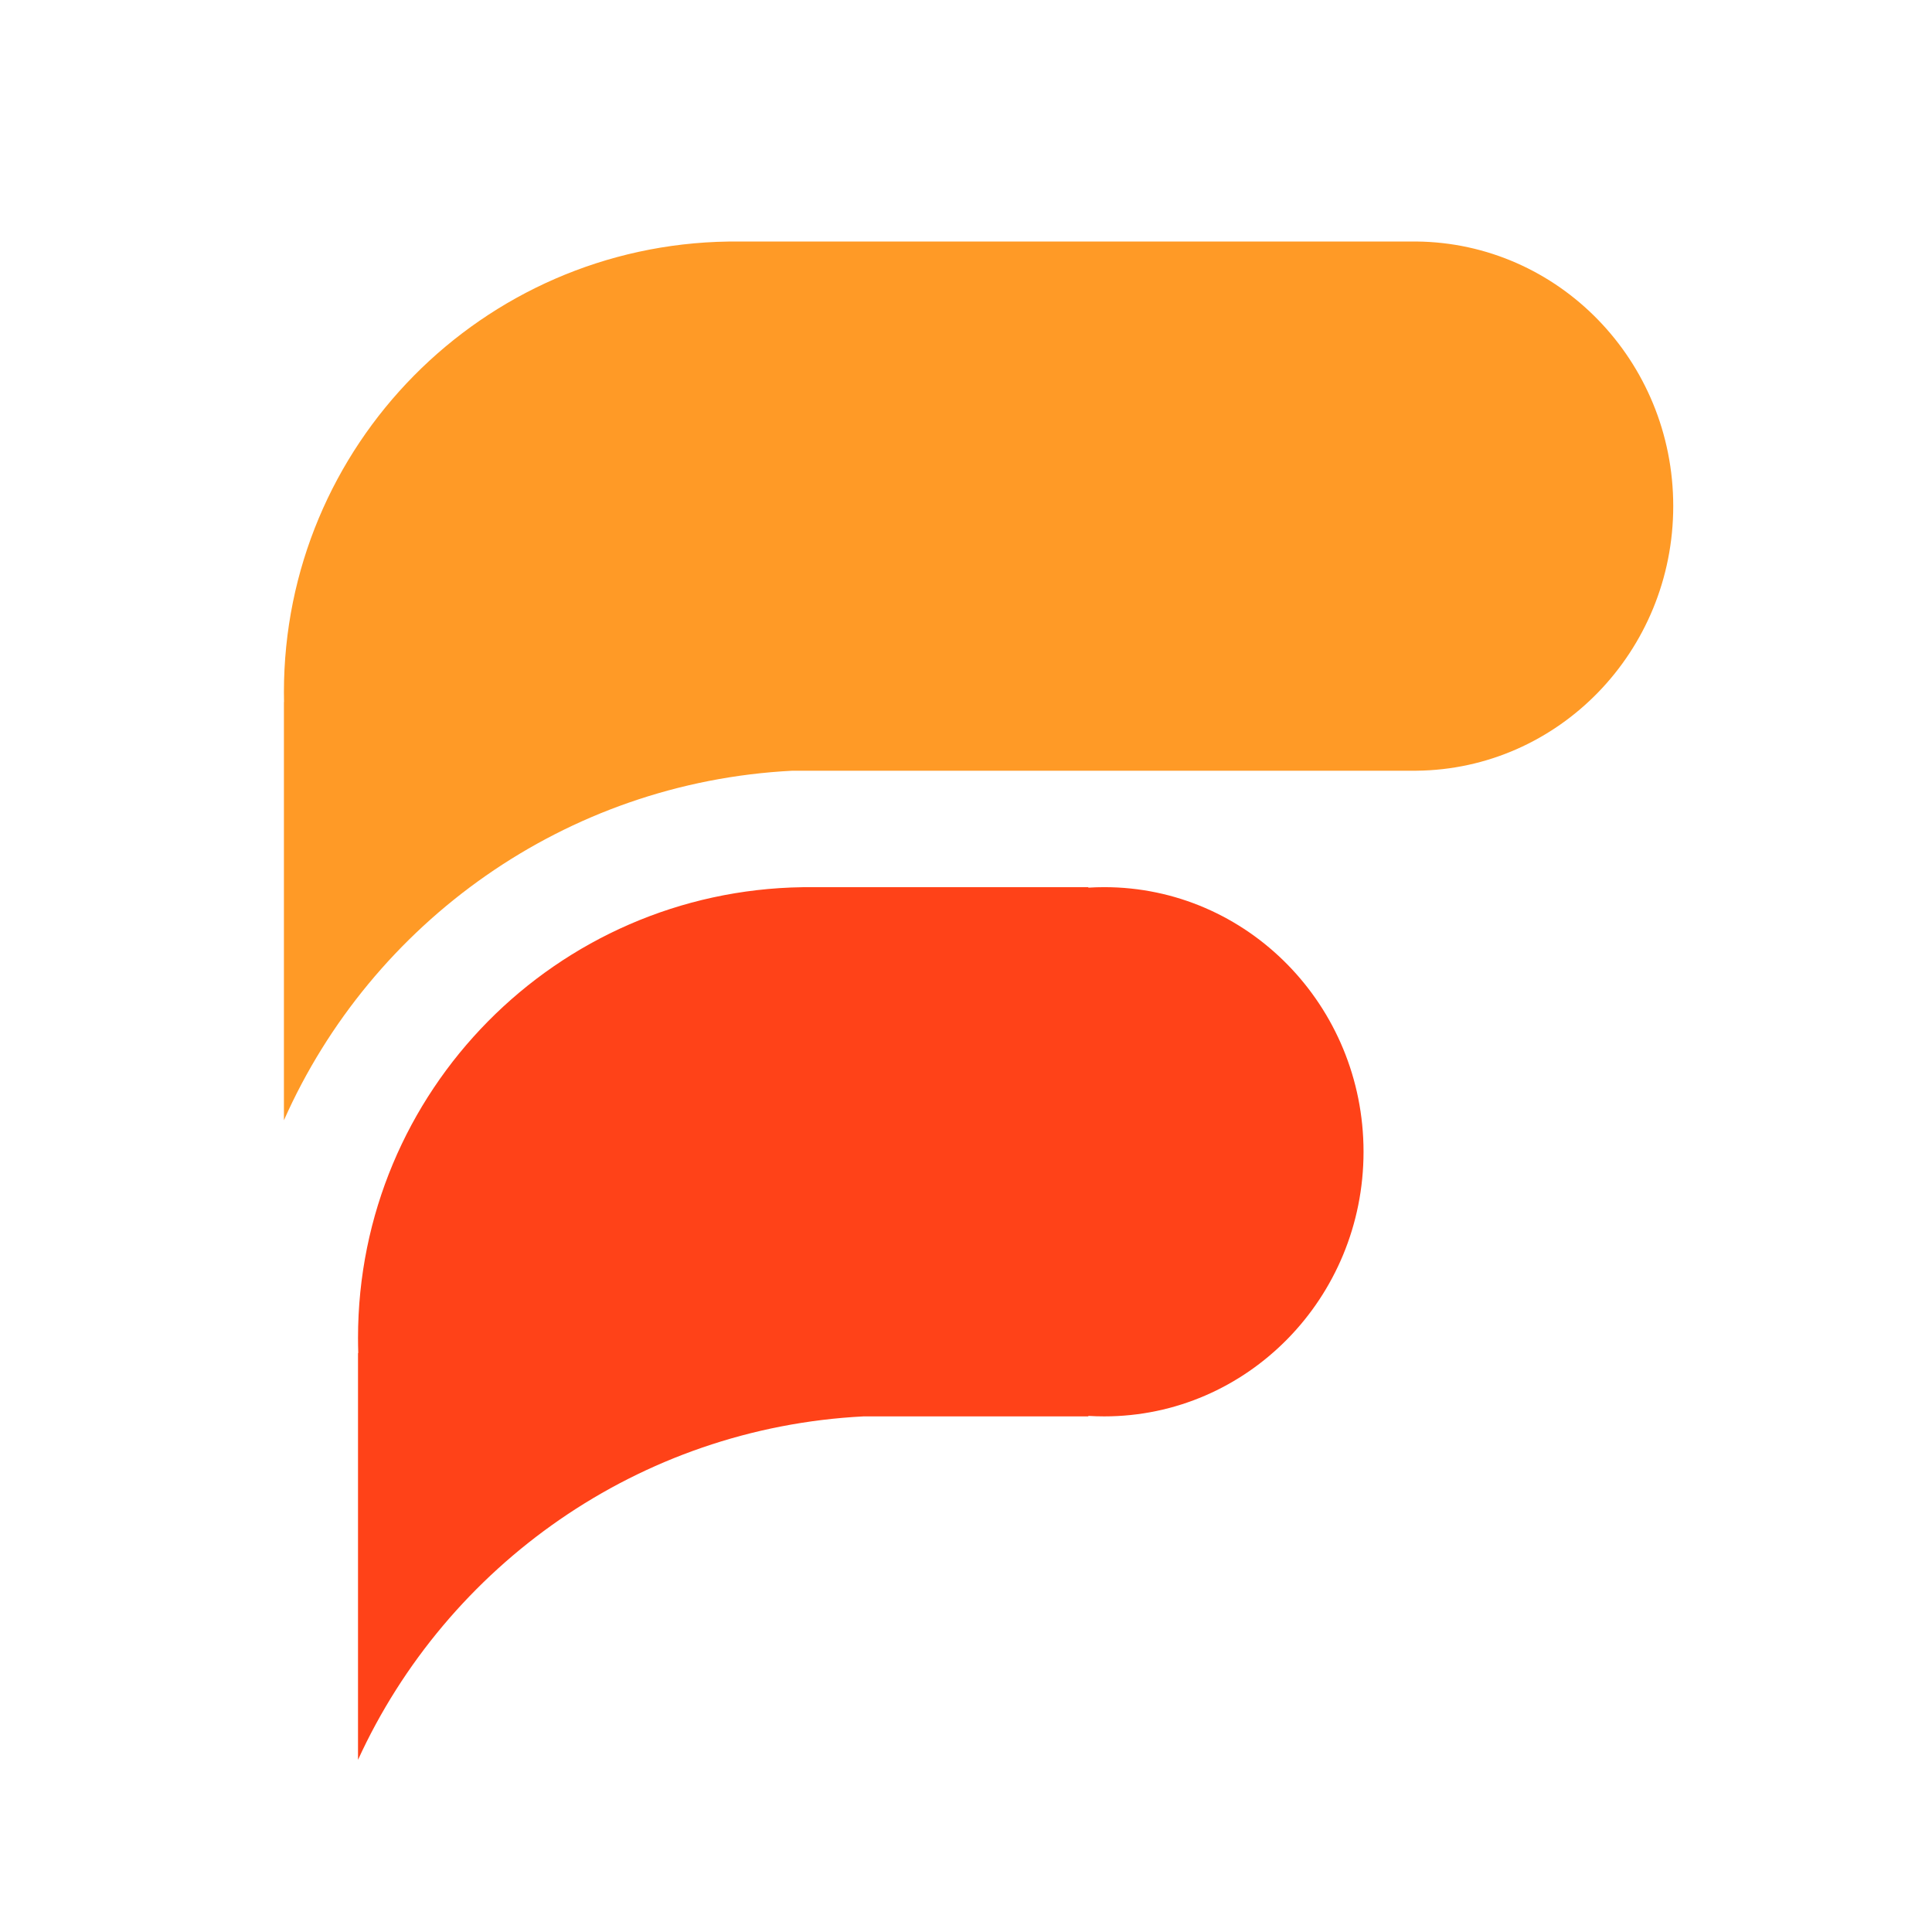 <svg width="512" height="512" viewBox="0 0 512 512" fill="none" xmlns="http://www.w3.org/2000/svg">
<path fill-rule="evenodd" clip-rule="evenodd" d="M212.687 235.105H288.423V235.235C289.814 235.149 291.216 235.105 292.628 235.105C330.583 235.105 361.351 266.502 361.351 305.231C361.351 343.96 330.583 375.356 292.628 375.356C291.216 375.356 289.814 375.312 288.423 375.227V375.356H228.89C169.252 378.406 118.45 414.869 94.876 466.372V358.526L94.945 358.617C94.9 357.269 94.878 355.915 94.878 354.556C94.878 289.175 147.462 236.062 212.687 235.118V235.105Z" fill="#FF4218"/>
<path fill-rule="evenodd" clip-rule="evenodd" d="M194.818 64H374.703H375.378V64.003C413.022 64.373 443.426 95.626 443.426 134.125C443.426 172.624 413.022 203.877 375.378 204.247V204.25H374.703H209.983C149.725 207.332 98.487 244.528 75.243 296.882V186.018L75.27 186.054C75.251 185.189 75.242 184.321 75.242 183.451C75.242 118.069 127.827 64.956 193.053 64.013V64H194.818Z" fill="#FF9A26"/>
</svg>
